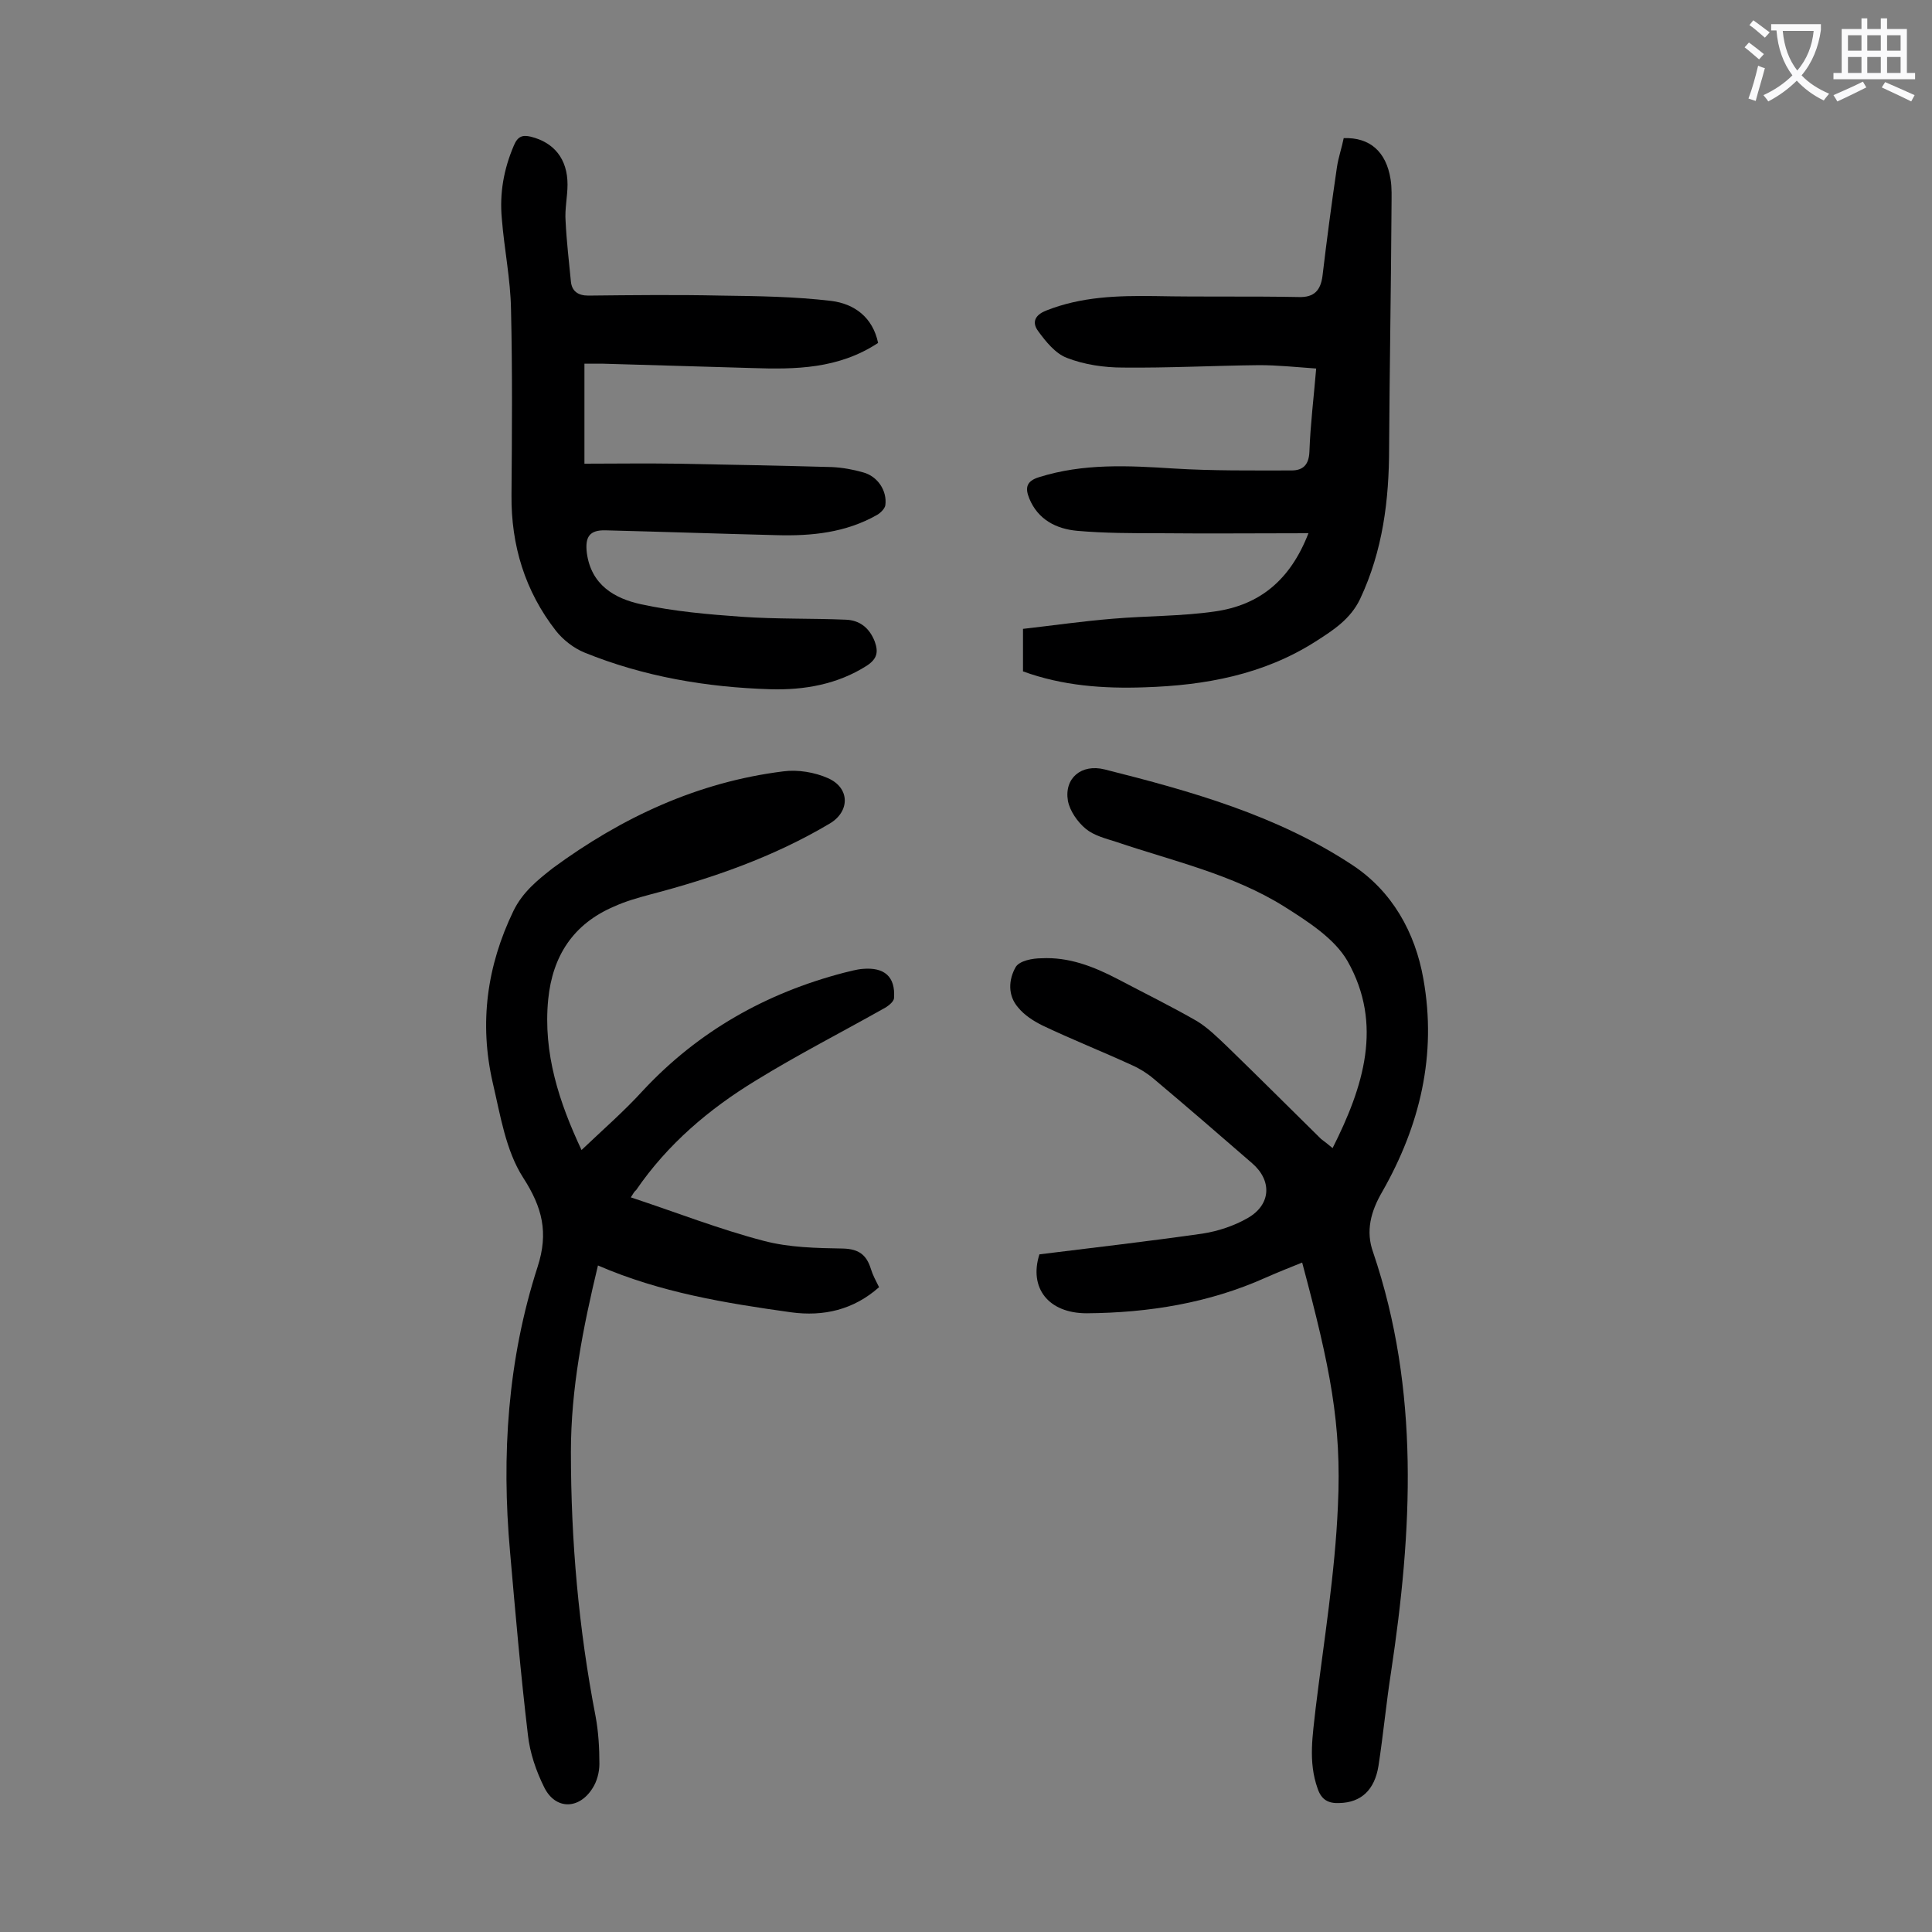 <svg enable-background="new 0 0 400 400" viewBox="0 0 400 400" xmlns="http://www.w3.org/2000/svg"><rect x="0" y="0" width="400" height="400" fill="#808080" stroke="none"/><g fill="#000001"><path d="m275.9 237.7c6.4-12.7 10.5-25.6 3.1-38.7-2.7-4.7-8.2-8.2-13.1-11.3-10.7-6.7-23-9.4-34.8-13.4-2.2-.7-4.6-1.3-6.3-2.7s-3.3-3.7-3.7-5.8c-.8-4.7 2.8-7.7 7.6-6.5 17.9 4.5 35.7 9.5 51.3 19.8 8.2 5.4 13 13.9 14.7 23.6 2.8 15.7-.7 30.3-8.5 44-2.4 4.1-3.5 8.2-1.9 12.6 9.7 28.6 8.1 57.7 3.7 86.9-1 6.4-1.6 12.9-2.6 19.4-.8 5-3.6 7.6-8.1 7.7-2.2.1-3.7-.6-4.5-3-2-5.6-1-11.1-.4-16.7 1.7-13.9 4-27.8 4.6-41.8.8-17-1.6-28.7-7.4-50.4-2.5 1-5 2-7.5 3.1-11.8 5.3-24.3 7.3-37.1 7.4-8 0-12-5.3-9.8-12.2 11.3-1.4 22.6-2.7 33.8-4.3 3.2-.5 6.5-1.6 9.3-3.2 4.9-2.8 5.1-7.8.9-11.4-6.8-5.9-13.5-11.7-20.4-17.5-1.3-1.1-2.9-2.1-4.5-2.8-6.1-2.8-12.4-5.3-18.5-8.2-1.8-.9-3.7-2.1-5-3.7-2.2-2.5-2-5.8-.5-8.4.8-1.3 3.5-1.8 5.3-1.8 5.7-.3 10.8 1.7 15.8 4.3 5.5 2.9 11 5.6 16.4 8.7 2.3 1.4 4.3 3.4 6.3 5.3 6.5 6.3 12.9 12.7 19.4 19.1.7.5 1.4 1.1 2.4 1.9z"/><path d="m130.6 247.9c9.4 3.1 18.3 6.6 27.5 9 5.3 1.4 10.9 1.5 16.5 1.6 3.2.1 4.8 1.3 5.7 4.2.4 1.3 1 2.4 1.7 3.8-5.3 4.7-11.5 6.1-18.2 5.2-13.6-1.9-27.1-4.1-40-9.7-3.1 12.9-5.6 25.5-5.6 38.6 0 18.4 1.6 36.6 5.1 54.7.6 3.2.8 6.6.8 9.9 0 1.7-.5 3.6-1.4 5-2.8 4.5-7.7 4.5-10-.1-1.7-3.4-3-7.2-3.4-10.9-1.5-12.6-2.6-25.3-3.7-37.9-1.8-20-.5-39.8 5.7-59 2.3-7.1 1-12.3-3-18.5-3.6-5.6-4.7-12.9-6.3-19.7-2.8-12.3-1.2-24.1 4.3-35.5 1.9-3.9 5-6.4 8.2-8.9 14.3-10.5 30-17.8 47.7-20 3-.4 6.5.2 9.2 1.4 4.6 2 4.6 6.9.4 9.4-11.6 6.9-24.2 11.3-37.2 14.7-2.6.7-5.1 1.4-7.5 2.5-8.4 3.6-12.7 10.2-13.6 19.2-1.1 11.2 2.3 21.4 6.9 31.2 4.3-4.1 8.8-8 12.8-12.4 11.4-12.2 25.4-20.1 41.5-24.3 1.3-.3 2.6-.7 3.9-.8 4.5-.4 6.8 1.6 6.5 6 0 .8-1.3 1.8-2.3 2.3-8.7 4.9-17.7 9.5-26.3 14.8-9.7 5.9-18.3 13.2-24.8 22.7-.3.2-.6.7-1.1 1.5z"/><path d="m181.8 71c-8.2 5.4-17.1 5.5-26.1 5.2-10.3-.3-20.5-.6-30.8-.9-1.1 0-2.2 0-3.9 0v20.7c6.2 0 12.7-.1 19.1 0 10.7.2 21.4.4 32.1.7 2.2.1 4.4.5 6.5 1.1 3 .8 5 3.8 4.6 6.8-.1.7-1 1.6-1.7 2-6.5 3.7-13.6 4.4-20.8 4.2-11.8-.3-23.6-.7-35.4-1-3.4-.1-4.3 1.4-3.9 4.7.9 6.6 5.7 9.4 11.2 10.6 6.9 1.5 13.9 2.1 20.9 2.6 7.2.5 14.3.3 21.5.6 2.9.1 4.9 1.7 6 4.5.8 2.2.5 3.6-1.6 5-6.1 3.9-13 5.1-20 4.9-13.2-.4-26.2-2.6-38.5-7.6-2.2-.9-4.4-2.6-5.9-4.5-6.4-8.2-9.3-17.7-9.2-28.1.1-12.8.2-25.6-.1-38.4-.1-6.3-1.4-12.5-1.9-18.8-.5-5.3.4-10.3 2.5-15.2.8-1.9 1.8-2.2 3.5-1.8 4.8 1.2 7.6 4.6 7.6 9.9 0 2.5-.6 5.1-.4 7.6.2 4.2.7 8.3 1.1 12.5.2 2 1.5 2.9 3.6 2.9 9.2-.1 18.3-.2 27.5 0 7.6.1 15.2.2 22.8 1.1 4.8.6 8.6 3.4 9.7 8.7z"/><path d="m270.9 110.4c-10.7 0-20.7.1-30.7 0-5.7 0-11.5 0-17.2-.5-4.3-.4-8.1-2.3-9.9-6.7-.9-2.2-.6-3.6 2-4.4 9.2-2.9 18.5-2.4 27.9-1.8 8.1.5 16.3.4 24.4.4 2.4 0 3.6-1.2 3.7-3.9.2-5.6.9-11.2 1.4-17.2-4.2-.3-8-.7-11.8-.7-9.4.1-18.8.6-28.2.5-3.9 0-8-.6-11.6-2-2.4-.9-4.4-3.4-6-5.6-1.3-1.8-.6-3.3 1.7-4.2 7.3-2.9 14.8-3.1 22.5-3 9.9.2 19.9 0 29.8.2 3.2.1 4.5-1.4 4.9-4.3.9-7.6 1.9-15.1 3-22.6.3-2 1-4 1.4-6 5.4-.2 8.8 2.8 9.7 8.5.3 1.8.2 3.7.2 5.6-.1 16.7-.4 33.4-.5 50 0 10.8-1.3 21.3-6 31.3-2 4.2-5.6 6.5-9.2 8.8-10.8 6.9-22.9 9.1-35.4 9.5-8.5.3-17-.3-25.2-3.3 0-2.7 0-5.5 0-8.8 6.2-.7 12.4-1.6 18.6-2.1 7-.6 14.2-.5 21.1-1.5 9.2-1.3 15.6-6.4 19.4-16.2z"/></g><path d="m362.1 8.8c1.1.8 2.1 1.6 3.1 2.4l-1 1.1c-1.3-1.1-2.3-2-3-2.5zm1.9 4.8c.5.2.9.4 1.4.5-.6 2.3-1.3 4.5-1.9 6.8l-1.5-.5c.8-2.1 1.4-4.3 2-6.8zm-1-9.4c1.3.9 2.4 1.8 3.4 2.5l-1 1.1c-1.4-1.2-2.4-2.1-3.2-2.6zm3.7 2.2v-1.4h10.3v1.2c-.5 3.6-1.8 6.8-4 9.4 1.5 1.6 3.4 2.8 5.7 3.8-.3.4-.7.8-1.1 1.4-2.3-1.1-4.1-2.5-5.6-4.1-1.6 1.6-3.6 3.1-5.9 4.3-.3-.5-.7-.9-1-1.3 2.4-1.1 4.4-2.5 6-4.1-1.9-2.5-3-5.6-3.3-9.3h-1.1zm8.8 0h-6.4c.3 3.3 1.3 6 3 8.2 2-2.3 3.1-5.1 3.4-8.2z" fill="#fafafb"/><path d="m385.3 3.8h1.3v2.2h2.8v-2.2h1.3v2.2h4.1v9.1h1.7v1.3h-16.9v-1.3h1.7v-9.1h4.1v-2.2zm.4 13.1.7 1.2c-1.8.9-3.8 1.9-6 2.9-.2-.4-.5-.8-.8-1.3 2.3-1 4.3-1.9 6.1-2.8zm-3.1-6.4h2.8v-3.2h-2.8zm0 4.6h2.8v-3.3h-2.8zm4-4.6h2.8v-3.2h-2.8zm0 4.6h2.8v-3.3h-2.8zm3.7 1.9c2.1.9 4.1 1.8 6.1 2.7l-.7 1.3c-2.2-1.1-4.2-2-6.1-2.9zm3.2-9.7h-2.8v3.2h2.8zm-2.8 7.8h2.8v-3.3h-2.8z" fill="#fafafb"/></svg>
